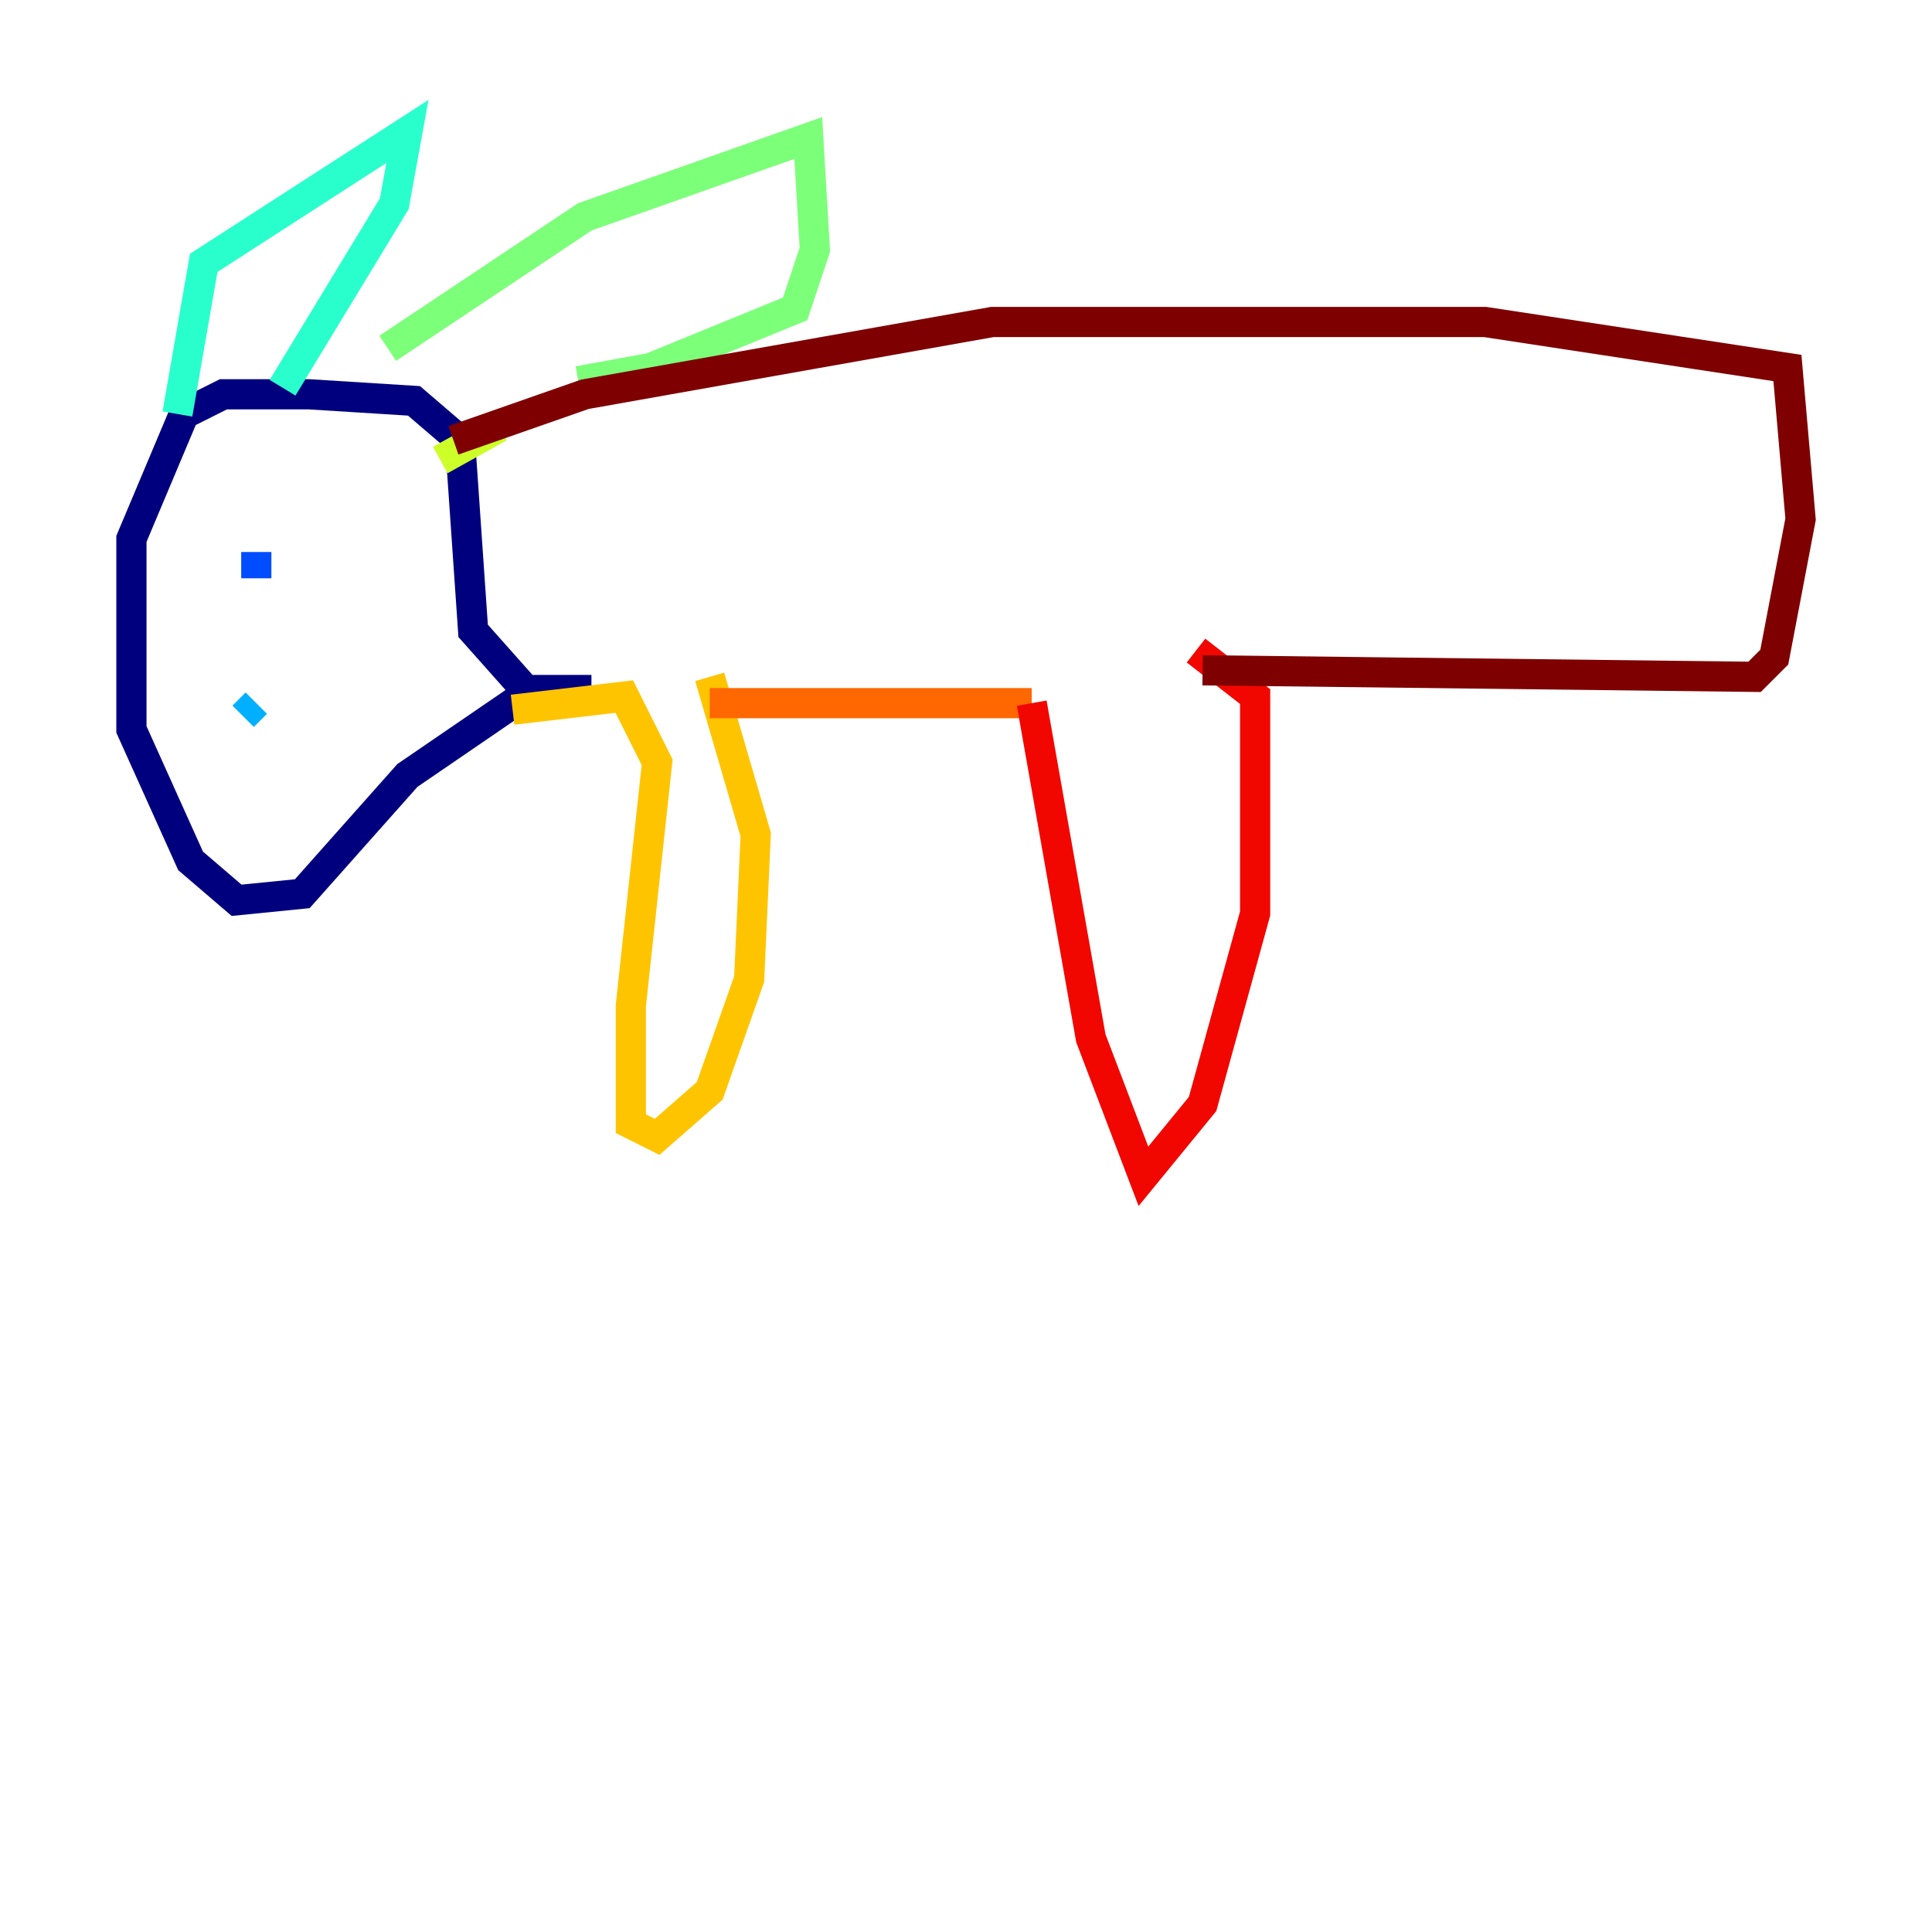 <?xml version="1.0" encoding="utf-8" ?>
<svg baseProfile="tiny" height="128" version="1.2" viewBox="0,0,128,128" width="128" xmlns="http://www.w3.org/2000/svg" xmlns:ev="http://www.w3.org/2001/xml-events" xmlns:xlink="http://www.w3.org/1999/xlink"><defs /><polyline fill="none" points="39.184,45.714 34.83,45.714 31.347,41.796 30.476,29.17 27.429,26.558 20.463,26.122 14.803,26.122 12.191,27.429 8.707,35.701 8.707,48.327 12.626,57.034 15.674,59.646 20.027,59.211 26.993,51.374 35.265,45.714" stroke="#00007f" stroke-width="2" /><polyline fill="none" points="20.027,35.265 20.027,35.265" stroke="#0000f1" stroke-width="2" /><polyline fill="none" points="16.98,38.313 16.98,36.571" stroke="#004cff" stroke-width="2" /><polyline fill="none" points="16.109,47.456 16.98,46.585" stroke="#00b0ff" stroke-width="2" /><polyline fill="none" points="11.755,27.429 13.497,17.415 26.993,8.707 26.122,13.497 18.721,25.687" stroke="#29ffcd" stroke-width="2" /><polyline fill="none" points="25.687,23.075 38.748,14.367 53.551,9.143 53.986,16.544 52.68,20.463 43.102,24.381 38.313,25.252" stroke="#7cff79" stroke-width="2" /><polyline fill="none" points="33.088,28.299 29.17,30.476" stroke="#cdff29" stroke-width="2" /><polyline fill="none" points="33.959,47.02 41.361,46.15 43.537,50.503 41.796,66.612 41.796,74.449 43.537,75.32 47.02,72.272 49.633,64.871 50.068,55.292 47.02,44.843" stroke="#ffc400" stroke-width="2" /><polyline fill="none" points="47.02,46.585 68.354,46.585" stroke="#ff6700" stroke-width="2" /><polyline fill="none" points="68.354,46.585 72.272,68.789 75.755,77.932 79.674,73.143 83.156,60.517 83.156,46.15 79.238,43.102" stroke="#f10700" stroke-width="2" /><polyline fill="none" points="79.674,44.408 116.245,44.843 117.551,43.537 119.293,34.395 118.422,24.381 98.395,21.333 65.742,21.333 38.748,26.122 30.041,29.17" stroke="#7f0000" stroke-width="2" /></svg>
